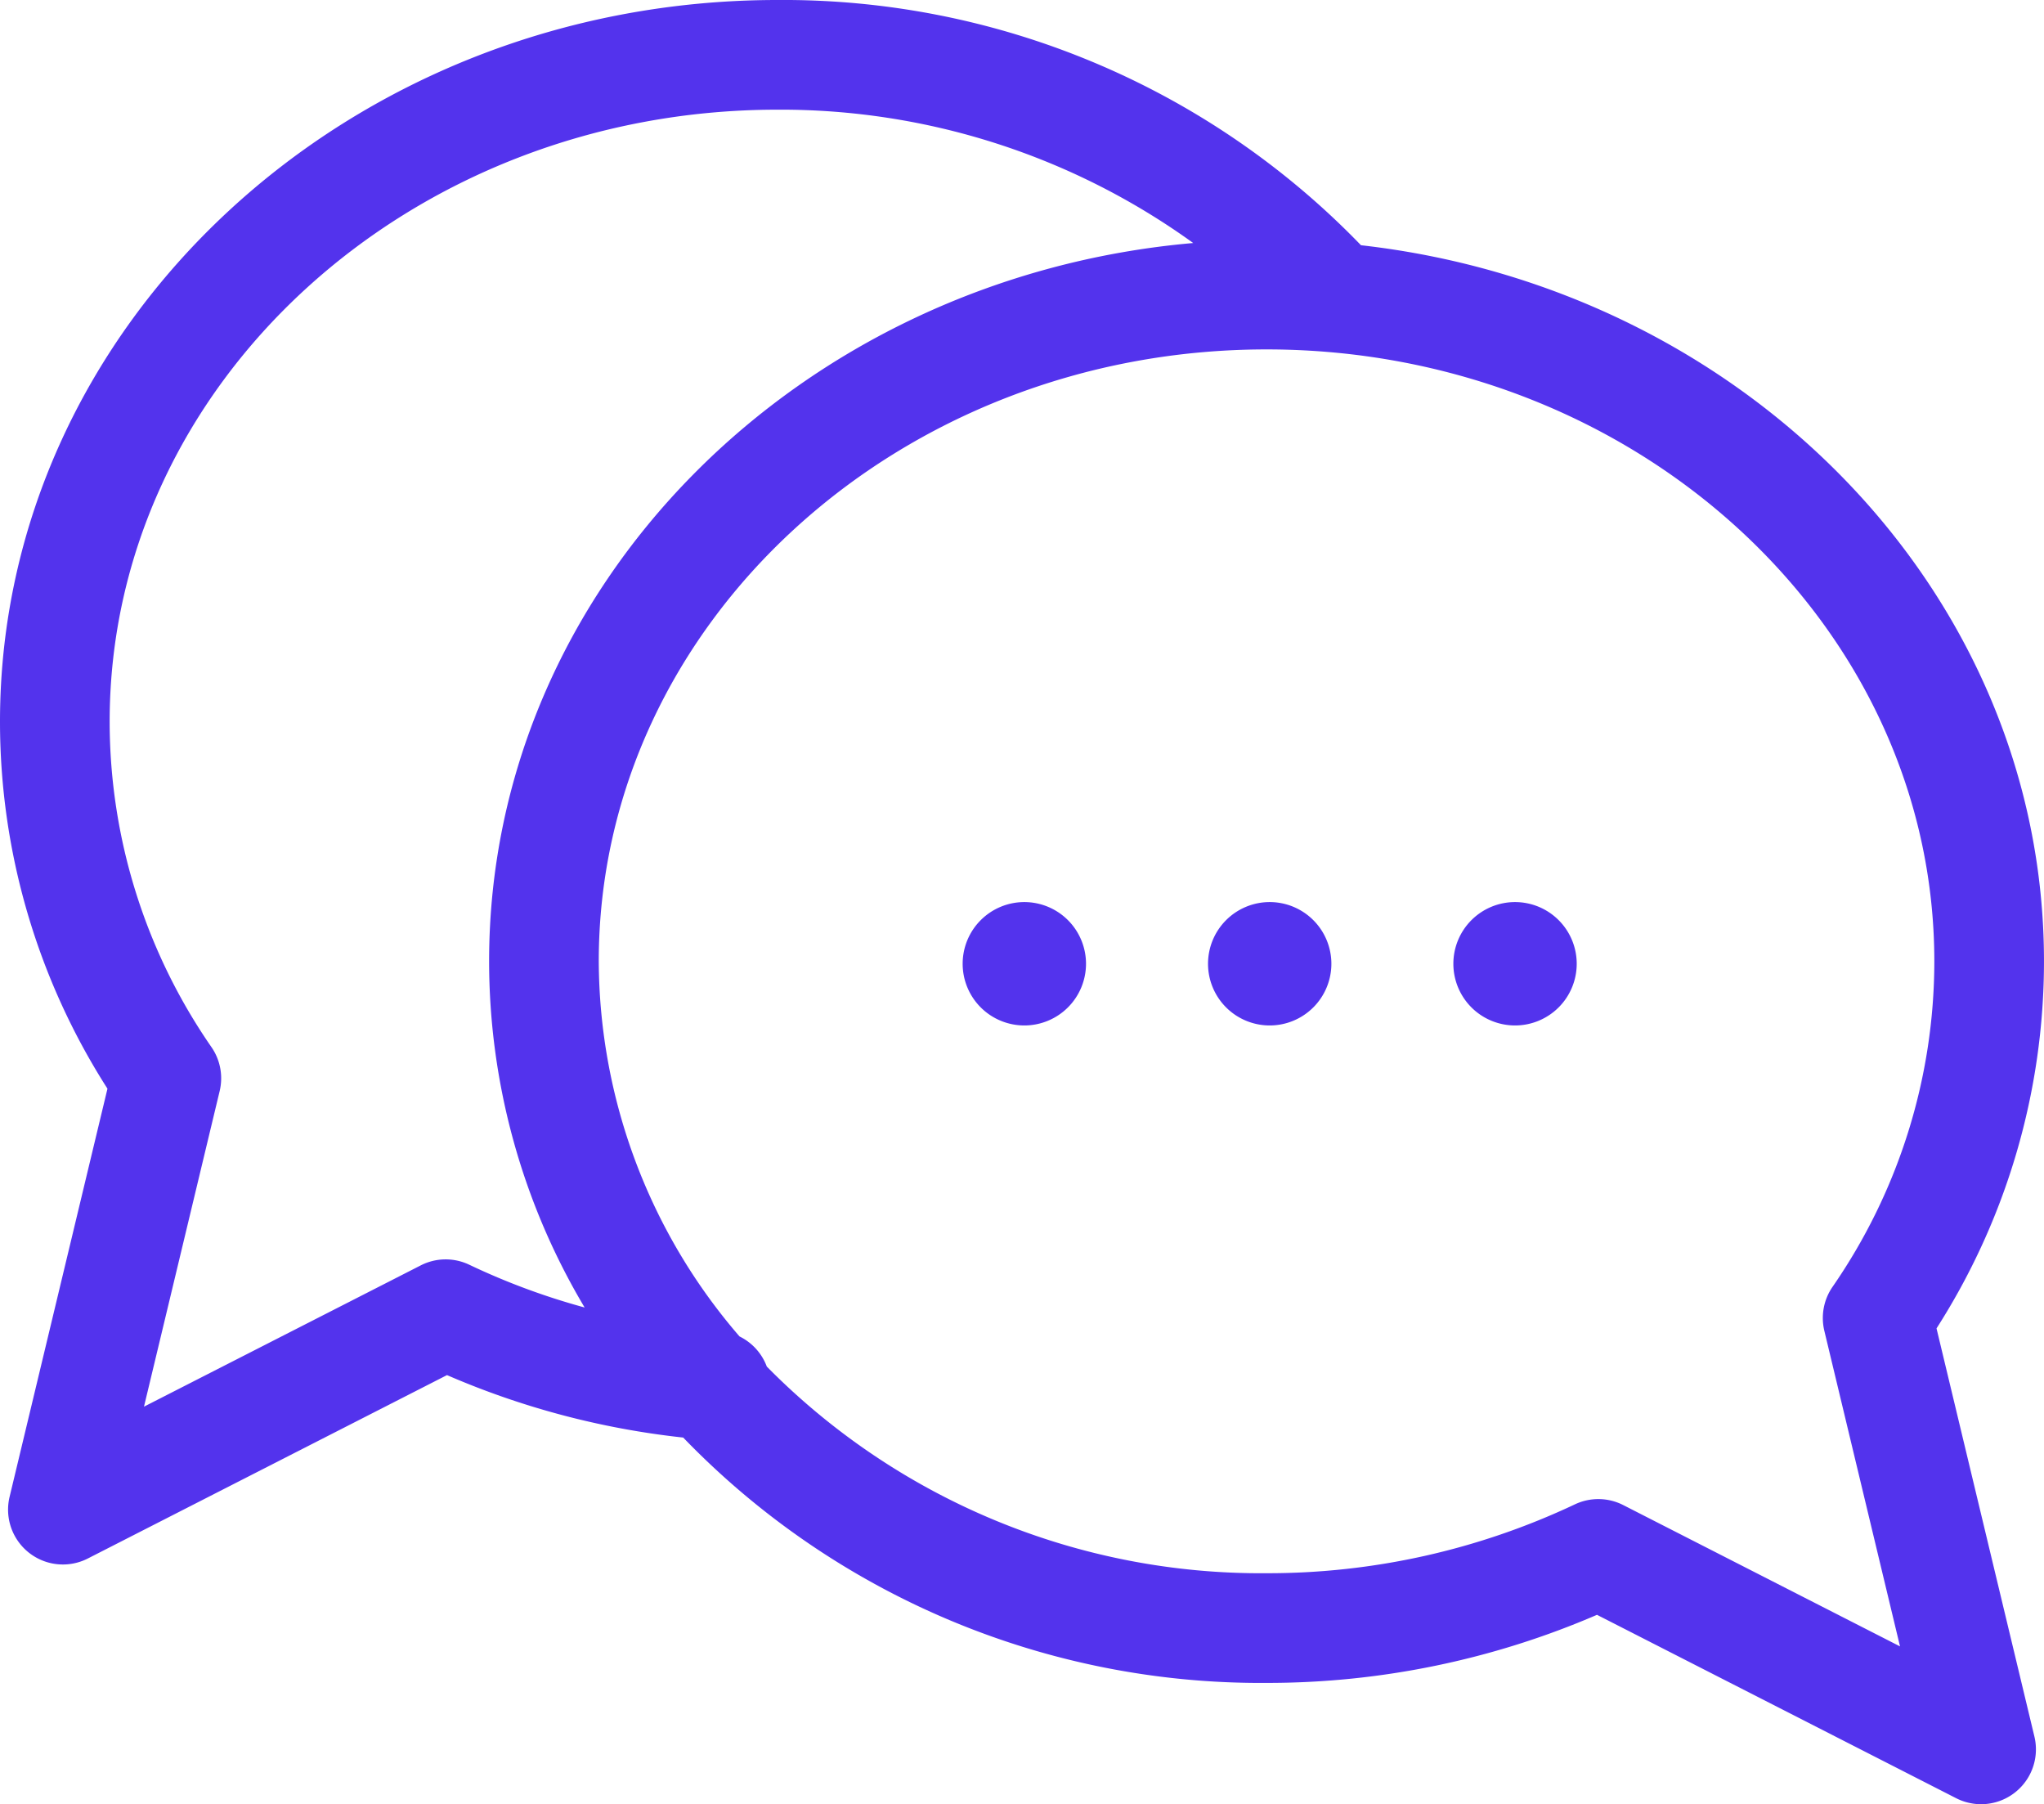 <svg xmlns="http://www.w3.org/2000/svg" viewBox="0 0 130.478 115.146"><defs><style>.cls-1{fill:#5333ed;}</style></defs><g id="Layer_2" data-name="Layer 2"><g id="Layer_2-2" data-name="Layer 2"><path class="cls-1" d="M65.388,57.572a3.937,3.937,0,1,0,3.937,3.938A3.938,3.938,0,0,0,65.388,57.572Z"/><path class="cls-1" d="M81.05,57.572a3.937,3.937,0,1,0,3.938,3.938A3.937,3.937,0,0,0,81.05,57.572Z"/><path class="cls-1" d="M96.712,57.572a3.937,3.937,0,1,0,3.937,3.938A3.937,3.937,0,0,0,96.712,57.572Z"/><path class="cls-1" d="M123.617,84.78a43.456,43.456,0,0,0,6.86-23.428c0-23.499-19.069-42.93-43.599-45.701A51.253,51.253,0,0,0,49.627,0C22.263,0,0,20.659,0,46.053A43.452,43.452,0,0,0,6.86,69.481L.612,95.531a3.5,3.5,0,0,0,4.995,3.934L28.534,87.761A52.019,52.019,0,0,0,43.612,91.747a51.226,51.226,0,0,0,37.238,15.659,53.144,53.144,0,0,0,21.093-4.346l22.928,11.704a3.5,3.5,0,0,0,4.995-3.934ZM29.956,80.717a3.499,3.499,0,0,0-3.099.042L9.191,89.775l4.831-20.141a3.501,3.501,0,0,0-.52-2.8A36.544,36.544,0,0,1,7,46.053C7,24.519,26.123,7,49.627,7A44.968,44.968,0,0,1,76.168,15.51C50.991,17.707,31.222,37.424,31.222,61.353a43.203,43.203,0,0,0,6.097,22.093A44.013,44.013,0,0,1,29.956,80.717Zm86.5,4.217,4.831,20.141-17.666-9.018a3.5,3.5,0,0,0-3.099-.042,45.918,45.918,0,0,1-19.672,4.39A44.291,44.291,0,0,1,48.948,87.216,3.499,3.499,0,0,0,47.208,85.294a36.829,36.829,0,0,1-8.986-23.941c0-21.534,19.123-39.053,42.627-39.053,23.505,0,42.628,17.519,42.628,39.053a36.547,36.547,0,0,1-6.502,20.782A3.5,3.5,0,0,0,116.456,84.934Z"/></g></g></svg>
